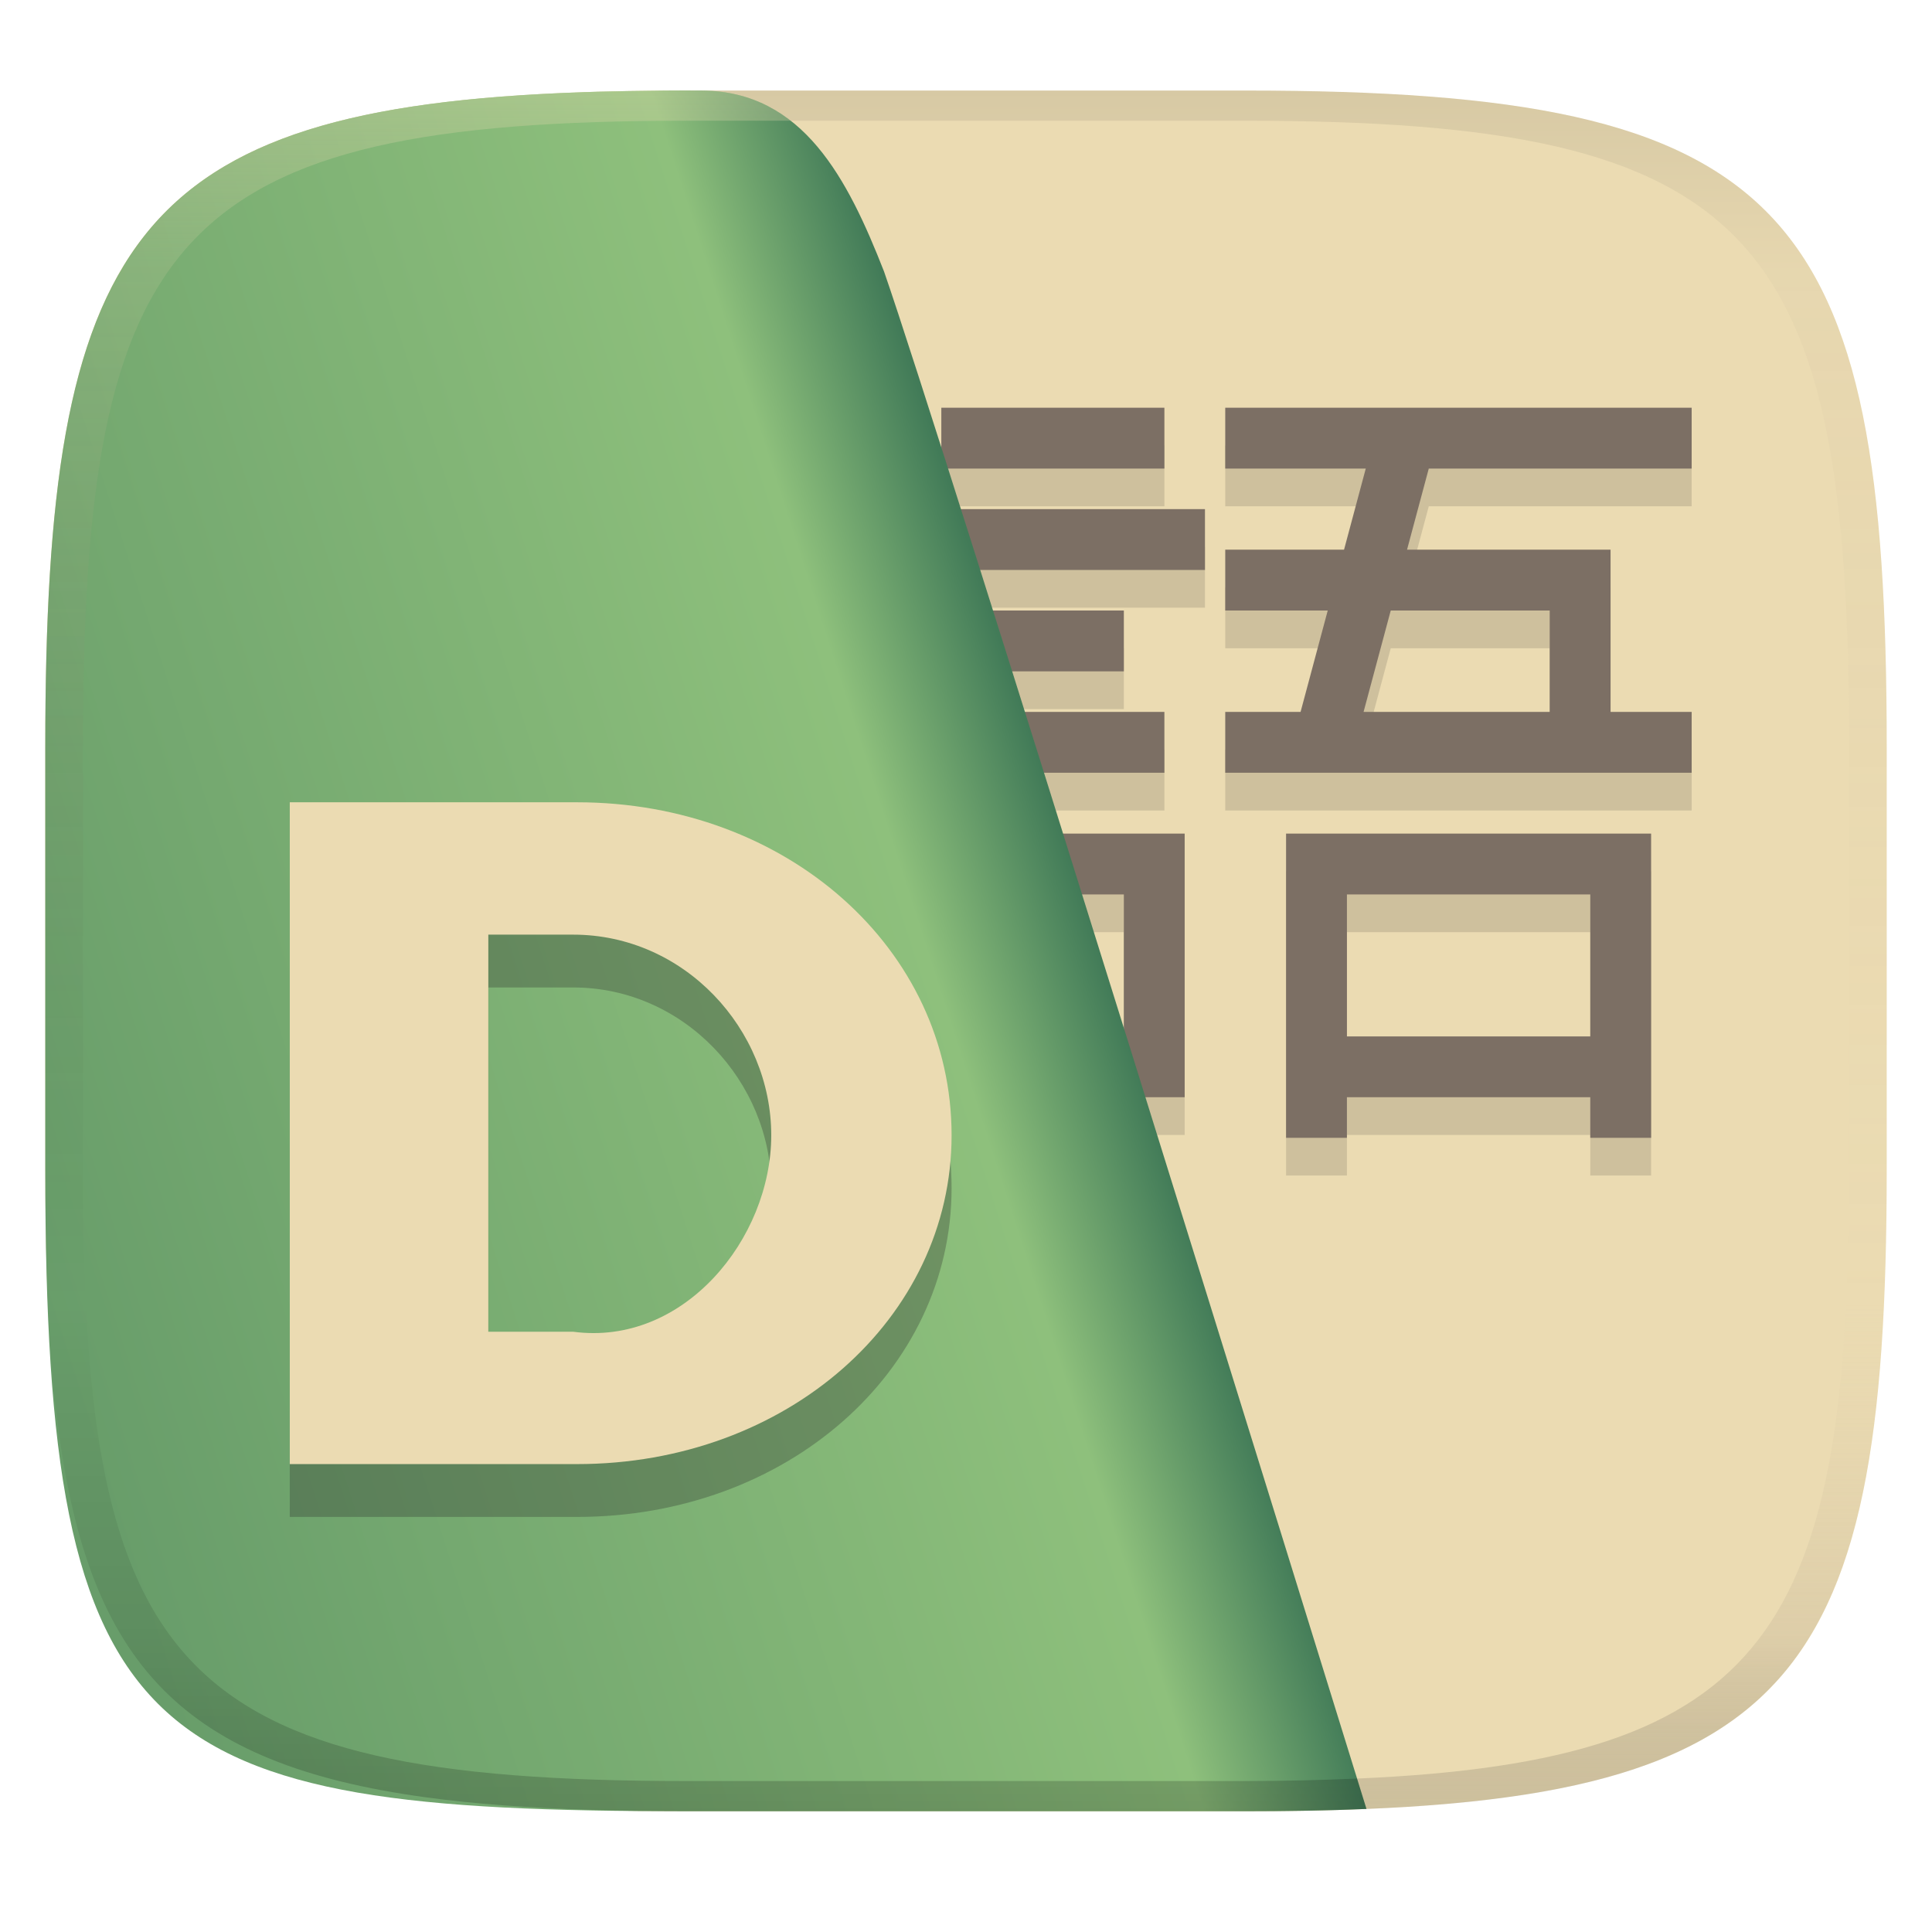 <svg width="256" height="256" version="1.1" xmlns="http://www.w3.org/2000/svg">
  <linearGradient id="b" x1=".5" x2=".5" y2="1" gradientTransform="matrix(244,0,0,228,5.981,12)" gradientUnits="userSpaceOnUse">
    <stop stop-color="#ebdbb2" offset="0"/>
    <stop stop-color="#ebdbb2" offset="1"/>
  </linearGradient>
  <defs>
    <linearGradient id="linearGradient9" x1="6" x2="147.01" y1="175.43" y2="130.1" gradientUnits="userSpaceOnUse">
      <stop stop-color="#689d6a" offset="0"/>
      <stop stop-color="#8ec07c" offset=".853"/>
      <stop stop-color="#427b58" offset="1"/>
    </linearGradient>
    <linearGradient id="linearGradient12" x1="315.66" x2="315.66" y1="-34.999" y2="192.84" gradientTransform="translate(-129.84 46.999)" gradientUnits="userSpaceOnUse">
      <stop stop-color="#282828" stop-opacity=".102" offset="0"/>
      <stop stop-color="#bdae93" stop-opacity=".102" offset=".105"/>
      <stop stop-color="#d5c4a1" stop-opacity="0" offset=".705"/>
      <stop stop-color="#bdae93" stop-opacity=".302" offset=".9"/>
      <stop stop-color="#282828" stop-opacity=".149" offset="1"/>
    </linearGradient>
    <linearGradient id="linearGradient10-2" x1="101.81" x2="101.81" y1="12.154" y2="240" gradientUnits="userSpaceOnUse">
      <stop stop-color="#ebdbb2" stop-opacity=".3" offset="0"/>
      <stop stop-color="#ebdbb2" stop-opacity=".15" offset=".099"/>
      <stop stop-opacity="0" offset=".705"/>
      <stop stop-opacity=".102" offset=".898"/>
      <stop stop-opacity=".2" offset="1"/>
    </linearGradient>
  </defs>
  <path d="m165 12c72 0 85 15 85 87v56c0 70-13 85-85 85h-74c-72 0-85-15-85-85v-56c0-72 13-87 85-87z" fill="url(#b)" style="isolation:isolate"/>
  <path d="m124.73 59.026v8.06h29.559v-8.06zm37.621 0v8.06h18.621l-2.879 10.75h-15.742v8.061h13.582l-3.6 13.436h-9.982v8.062h61.805v-8.062h-10.748v-21.496h-26.967l2.881-10.75h34.834v-8.06zm-42.994 13.436v8.061h40.307v-8.061zm10.748 13.436v8.062h18.811v-8.062zm54.176 0h21.064v13.436h-24.666zm-59.551 13.436v8.062h29.559v-8.062zm0 16.123v40.309h8.062v-5.375h24.184v-34.934zm45.682 0v40.309h8.062v-5.375h32.246v5.375h8.062v-40.309zm-37.619 8.062h16.123v18.811h-16.123zm45.682 0h32.246v18.811h-32.246z" fill="#282828" opacity=".15" stroke-width="2.687"/>
  <path d="m124.73 54.026v8.06h29.559v-8.06zm37.621 0v8.06h18.621l-2.879 10.75h-15.742v8.06h13.582l-3.6 13.436h-9.982v8.062h61.805v-8.062h-10.748v-21.496h-26.967l2.881-10.75h34.834v-8.06zm-42.994 13.436v8.06h40.307v-8.06zm10.748 13.436v8.062h18.811v-8.062zm54.176 0h21.064v13.436h-24.666zm-59.551 13.436v8.062h29.559v-8.062zm0 16.123v40.309h8.062v-5.375h24.184v-34.934zm45.682 0v40.309h8.062v-5.375h32.246v5.375h8.062v-40.309zm-37.619 8.062h16.123v18.811h-16.123zm45.682 0h32.246v18.811h-32.246z" fill="#7c6f64" stroke-width="2.687"/>
  <path d="m77.094 12.222c-59.738 2.063-71.094 19.703-71.094 86.778v56c0 76.826 13 85 85 85h74c5.767 0 11.035-0.091 16.068-0.304-5.904-19.072-56.421-182.23-63.933-203.73-4.806-12.258-10.726-23.848-24.055-23.969-6.099-0.055-14.897 0.166-15.986 0.222z" fill="url(#linearGradient9)" style="isolation:isolate"/>
  <path d="m38.397 201h38.068c27.781 0 49.626-19.284 49.626-43.575 0-24.686-21.844-44.118-49.626-44.118h-38.068zm37.55-70.155c14.75 0 26.247 12.549 26.247 26.58 0 13.742-11.628 27.992-26.247 26.036h-11.242v-52.616z" fill="#282828" opacity=".3" stroke-width="8.769"/>
  <path d="m38.397 194h38.068c27.781 0 49.626-19.284 49.626-43.575 0-24.686-21.844-44.118-49.626-44.118h-38.068zm37.55-70.155c14.75 0 26.247 12.549 26.247 26.58 0 13.742-11.628 27.992-26.247 26.036h-11.242v-52.616z" fill="#ebdbb2" stroke-width="8.769"/>
  <path d="m93.08 12c4.744 0.027 8.573 1.537 11.724 4h60.196c68 0 80 15 80 83v56c0 60.845-10.312 78.307-65.184 80.67 0.151 0.487 1.135 3.649 1.252 4.026 57.833-2.367 68.932-20.299 68.932-84.696v-56c0-72-13-87-85-87z" fill="url(#linearGradient12)" style="isolation:isolate"/>
  <path d="m93.08 12c-1.375-8e-3 -3.05-0.007-4.656 0.007-2.709 0.015-5.34 0.051-7.879 0.113-1.292 0.033-3.157 0.079-3.451 0.102-59.327 2.08-71.094 19.297-71.094 86.778v56c0 8.75 0.203 16.641 0.699 23.75 0.248 3.555 0.569 6.914 0.975 10.088 4.058 31.738 16.563 44.922 48.746 49.316 3.218 0.439 6.633 0.791 10.256 1.064 7.246 0.547 15.324 0.781 24.324 0.781h74c4.004 0 7.776-0.045 11.422-0.145 0.81-0.022 1.609-0.046 2.405-0.074 0.777-0.027 1.48-0.053 2.24-0.086-0.117-0.377-1.101-3.539-1.252-4.026-4.649 0.2-9.505 0.33-14.816 0.33h-74c-68 0-80-15-80-81v-56c0-68 12-83 80-83h13.804c-3.151-2.463-6.98-3.973-11.724-4z" fill="url(#linearGradient10-2)" style="isolation:isolate"/>
</svg>
